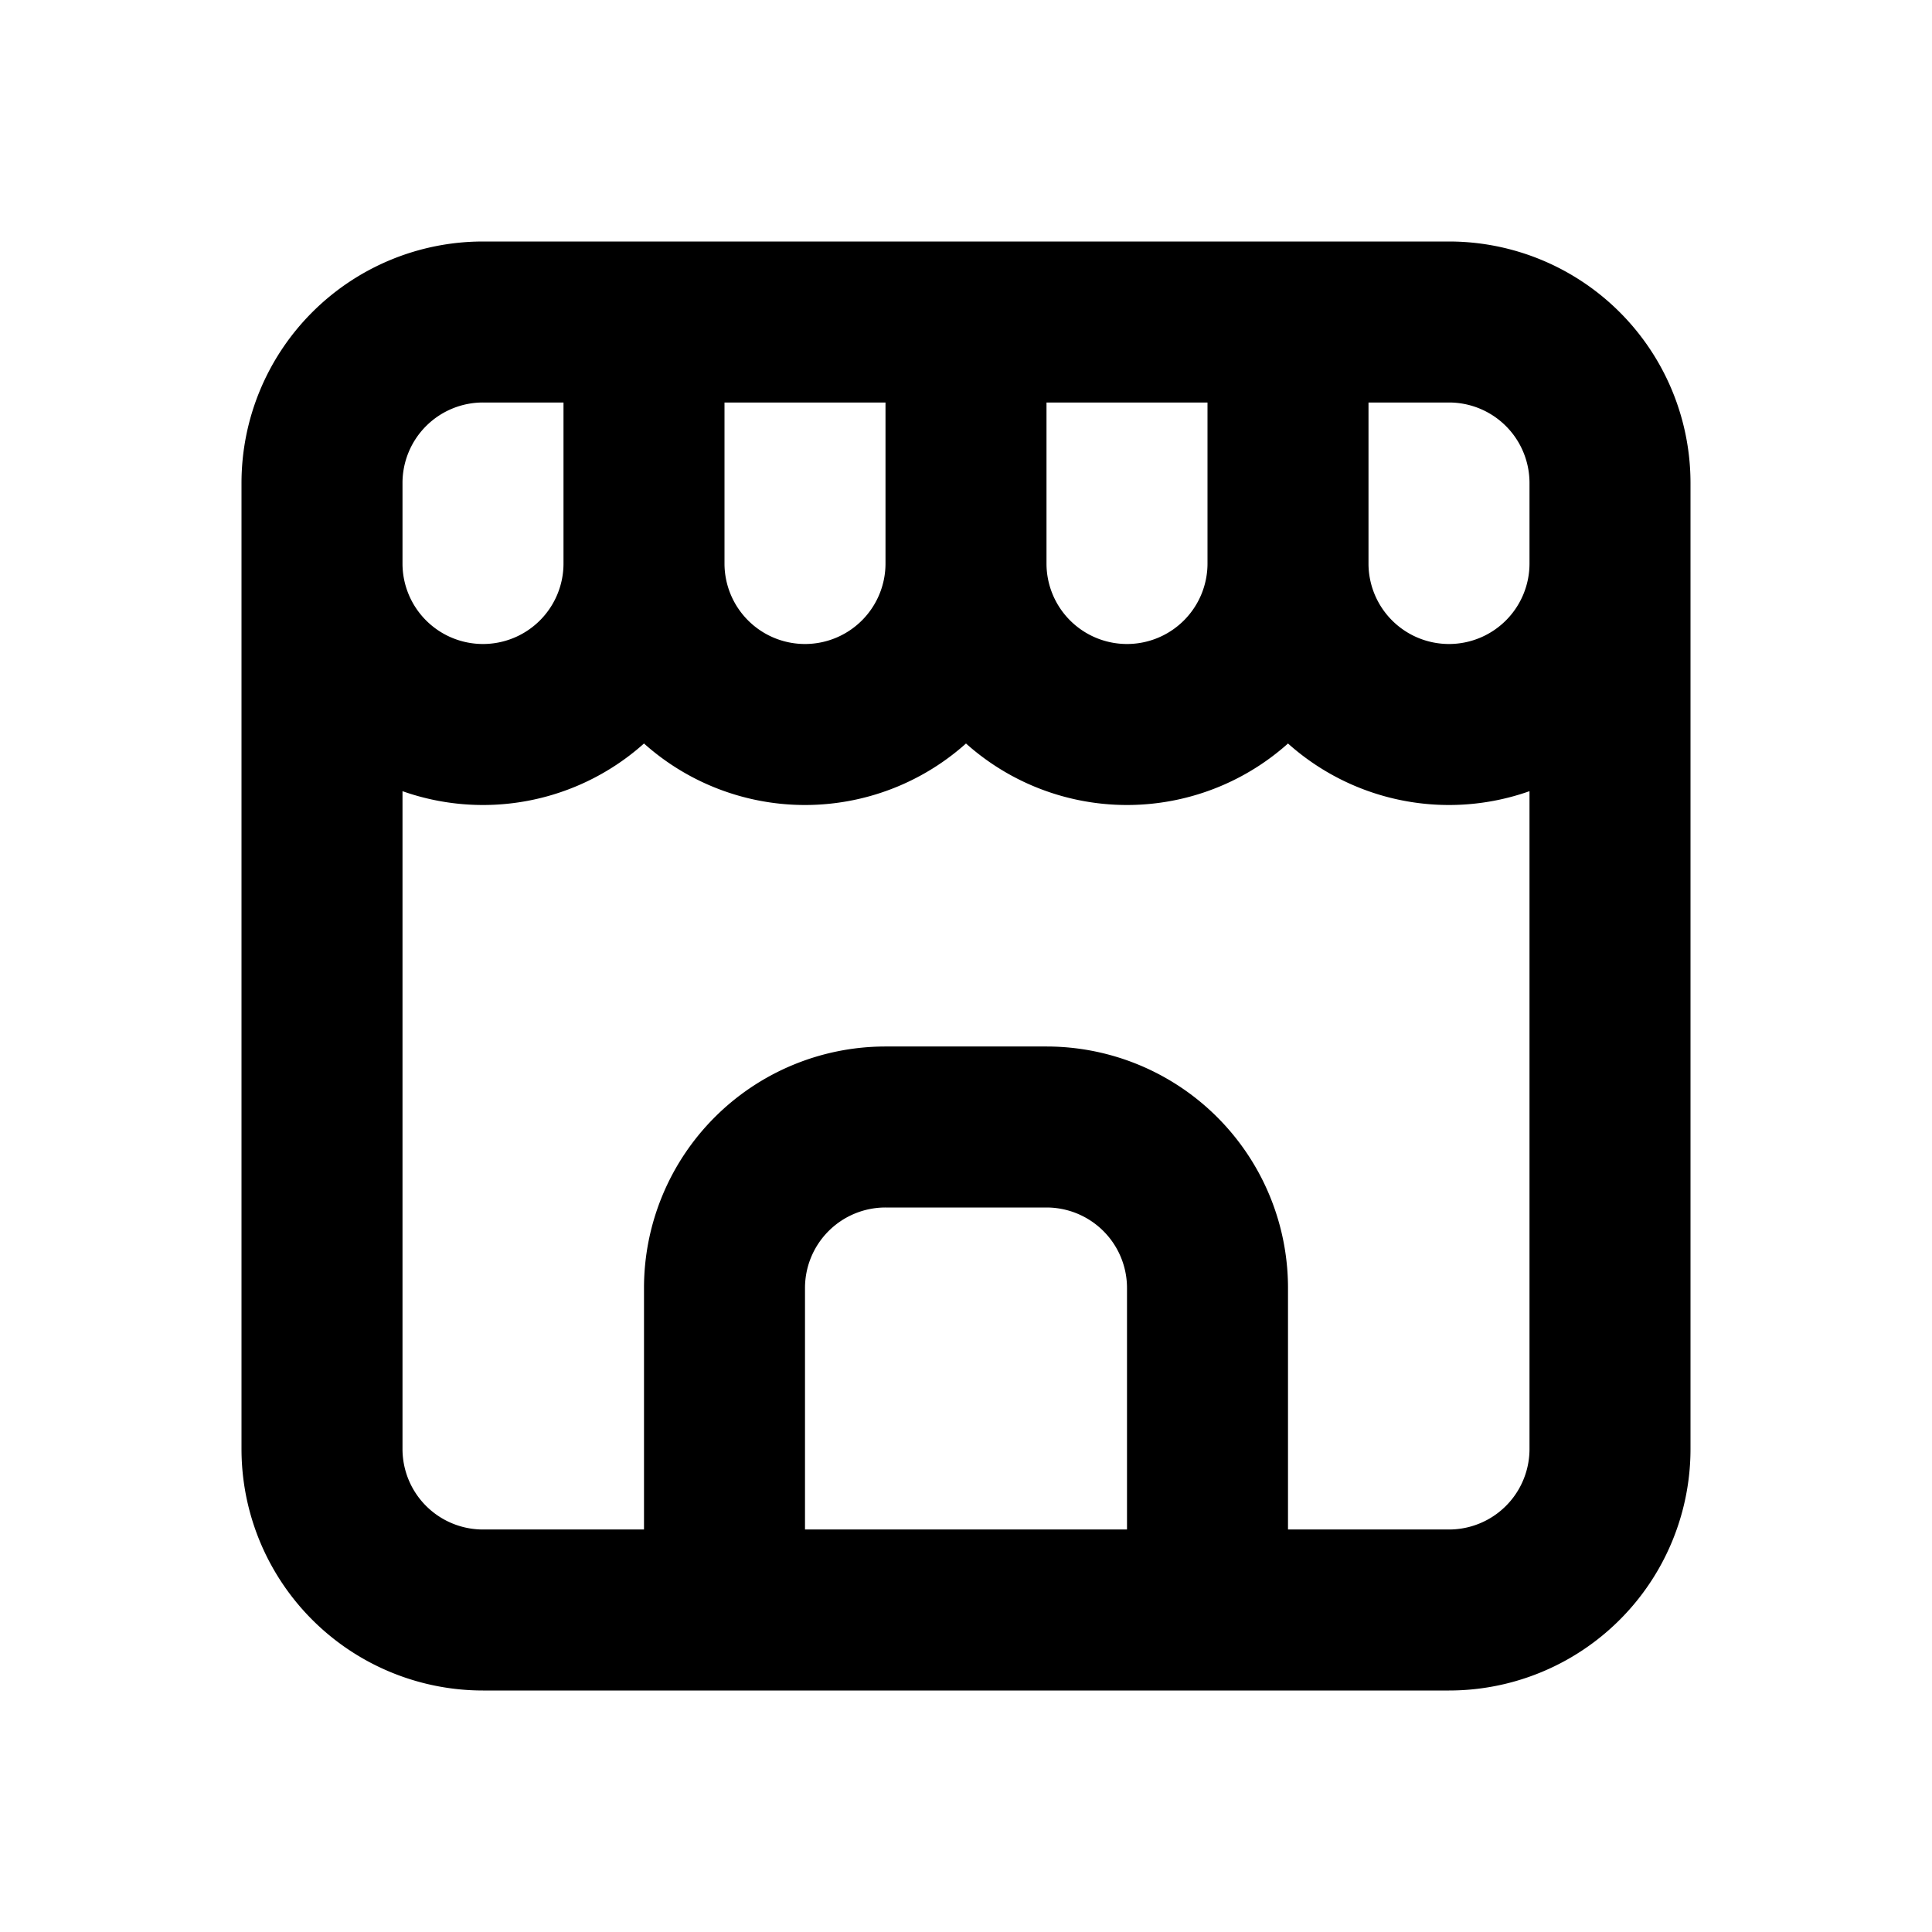 <svg xmlns="http://www.w3.org/2000/svg" width="24" height="24" fill="none" viewBox="0 0 24 24">
  <path stroke="currentColor" stroke-linecap="round" stroke-linejoin="round" stroke-width="2"
    d="M15 20v-4a2 2 0 0 0-2-2h-2a2 2 0 0 0-2 2v4M8 4v3m0 0a2 2 0 1 1-4 0m4 0a2 2 0 1 0 4 0m0-3v3m0 0a2 2 0 1 0 4 0m0-3v3m0 0a2 2 0 1 0 4 0M4 6v12a2 2 0 0 0 2 2h12a2 2 0 0 0 2-2V6a2 2 0 0 0-2-2H6a2 2 0 0 0-2 2Z" />
</svg>